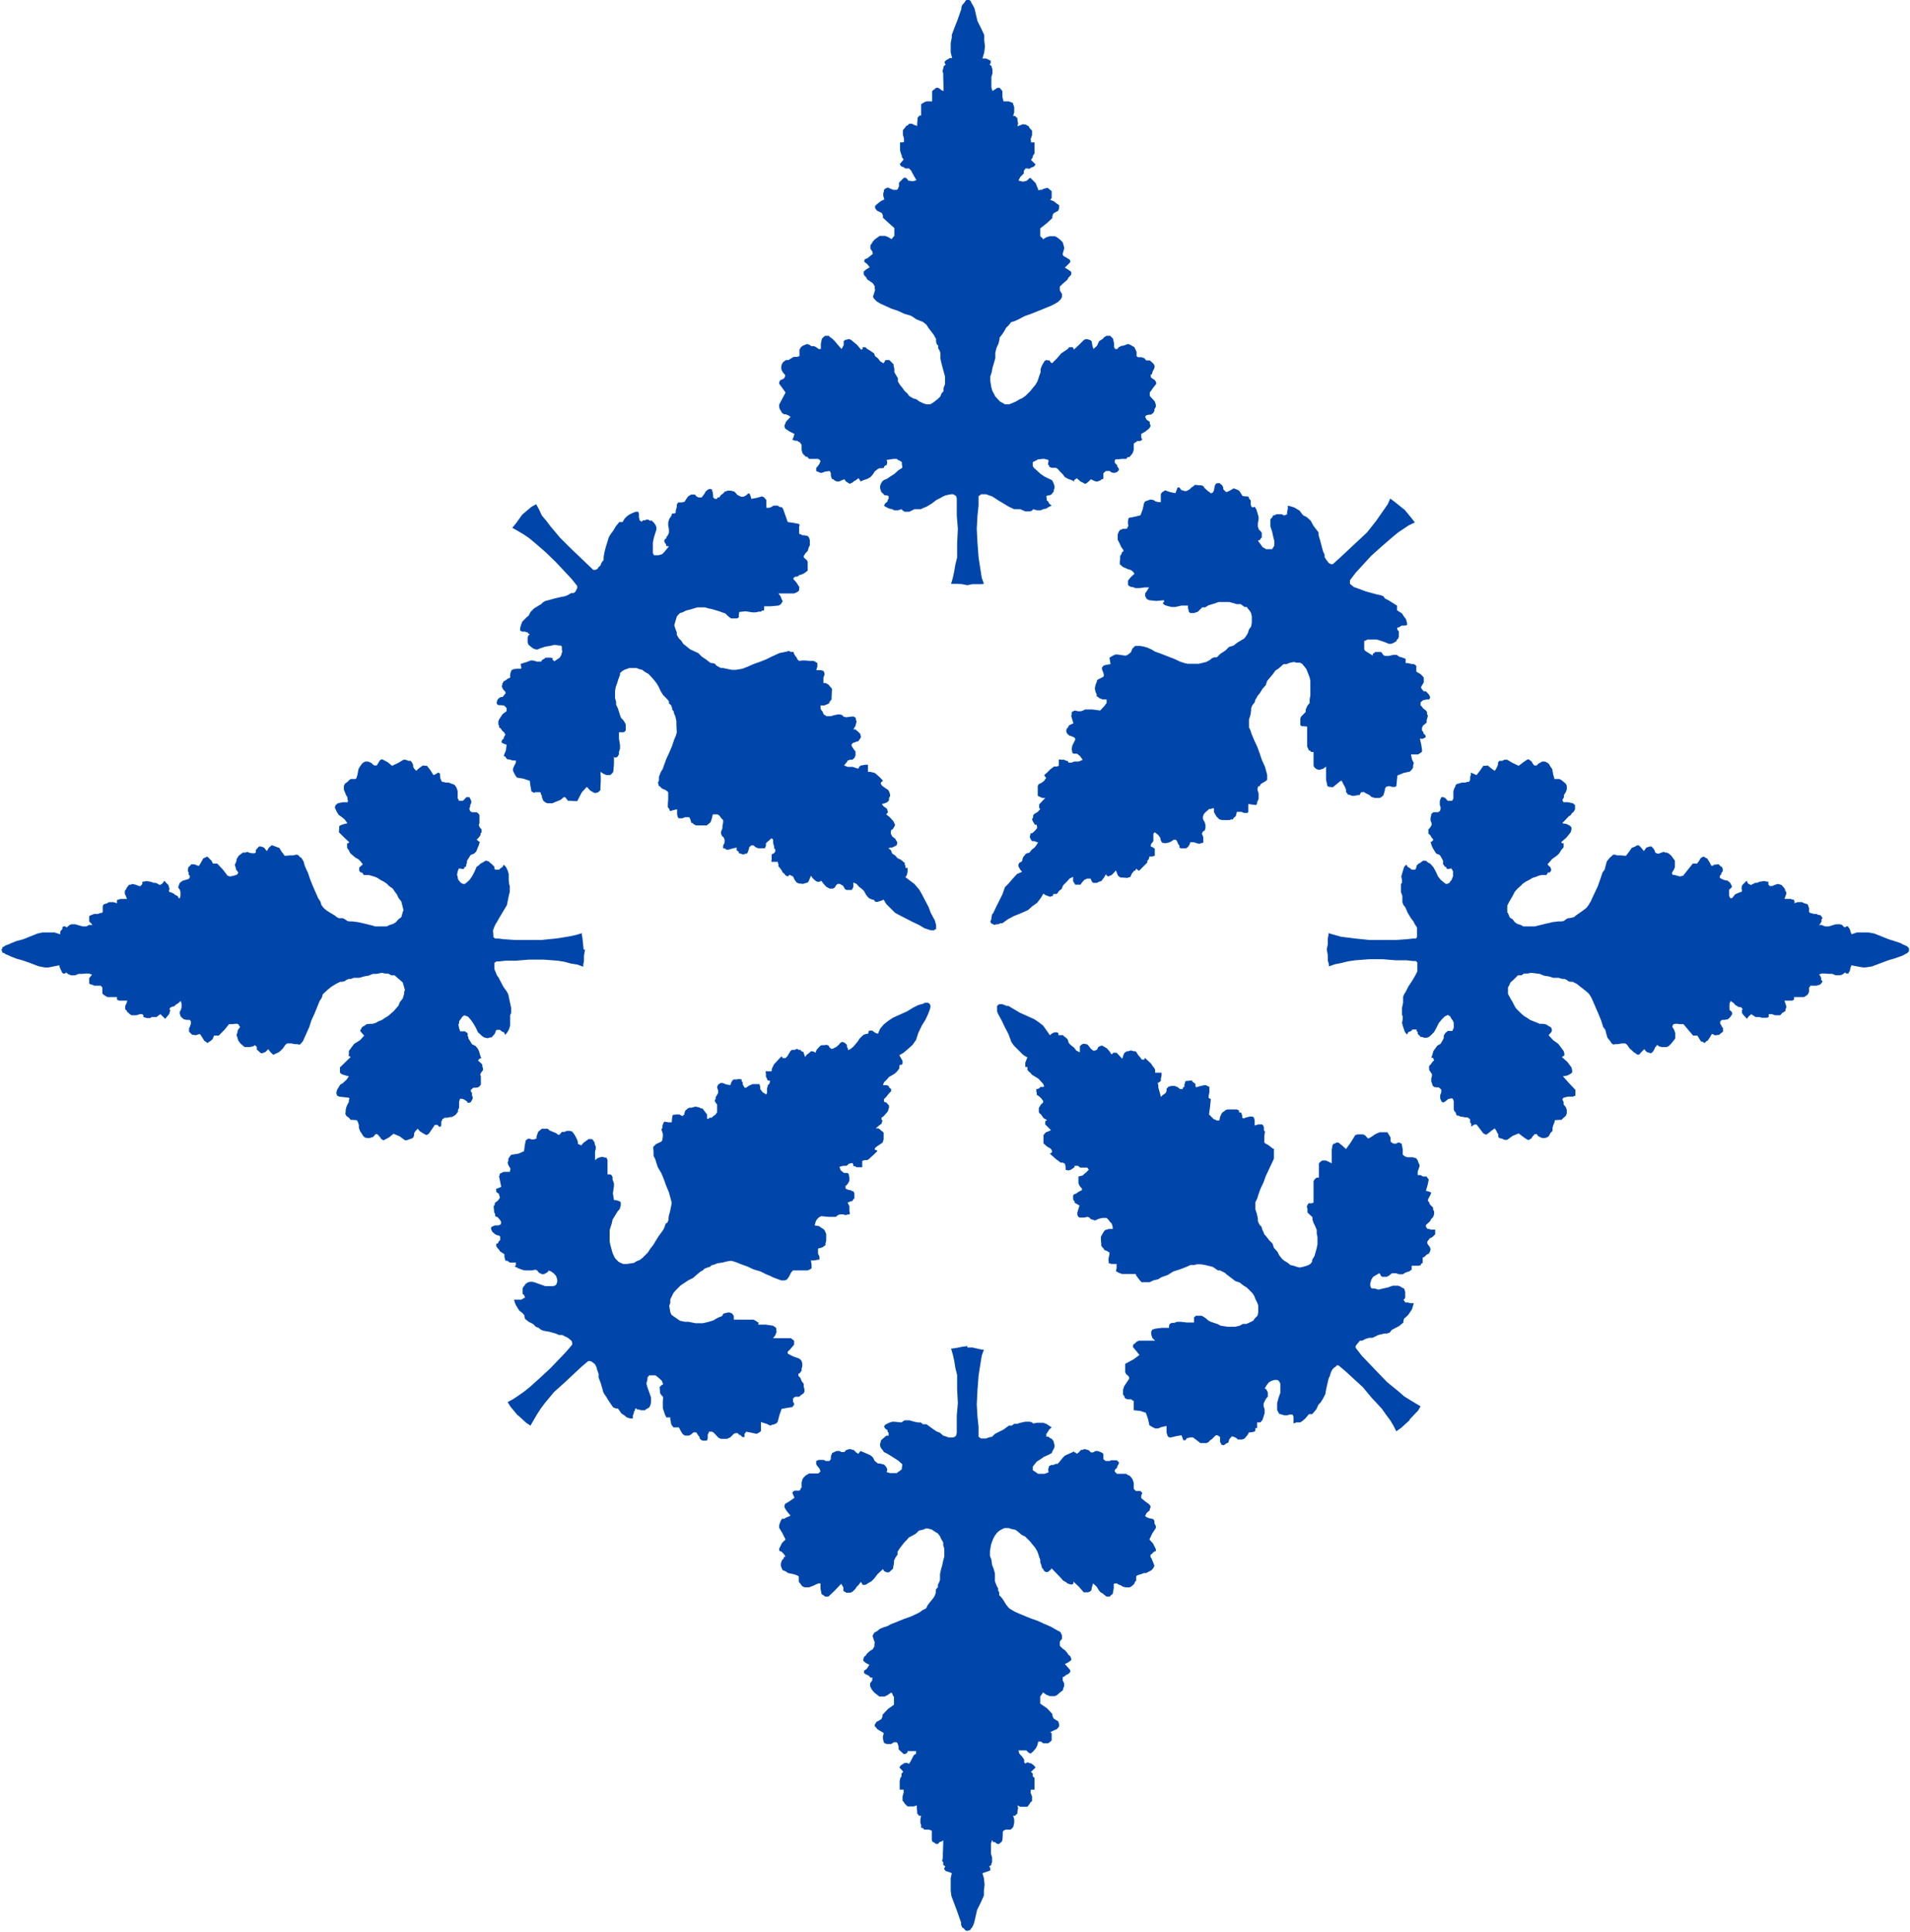 <?xml version="1.0" encoding="UTF-8"?><svg id="a" xmlns="http://www.w3.org/2000/svg" viewBox="0 0 53.54 54.15"><path d="M27.11,37.76h.15l.17.04.1.02h.05l-.06.17-.06.37-.03.2-.03.4-.02.39.02.35.03.28v.28l.04.03.03.02h.14l.08-.03.09-.02.08-.08.24-.12.15-.11h.08s.07-.05.07-.05h.08s.09-.03.09-.03l.14-.03h.13s.06.02.06.02l.03.03.11-.02h.1s.07,0,.07,0l.09.03.15.1-.07.06-.06.1-.02.02v.08h.06l.03.03.06.03.02.02.04.06v.03l.02.06v.05l-.02.06-.03.05-.03.07-.07.04-.14.06-.1.07-.11.07-.08.1-.03.04v.1s.08.05.08.05l.04.03.03.02h.05s.06,0,.06,0h.07s.11-.04.11-.04v-.04s-.01-.04-.01-.04l.03-.1.07-.03h.05s.07-.03.07-.03h.05l.06-.07.08-.1.06-.06.09-.04.09-.04.08-.04v.03s.04,0,.04,0l.03.04.06-.04.06-.07h.05l.03-.02h.04s.1.03.1.03l.06.06h.06s.07-.04.07-.04h.06l.08.03.06.03.02.03v.14s.06.05.06.05h.12l.03-.02h.06s.1,0,.1,0l.04.03.03.04-.02.05-.03.05v.03s-.04.04-.04.04l-.03.03v.05l.06.06h.21s.05,0,.05,0l.04.03.05.02.06.06.03.05.03.09v.17s.03.03.03.03l.03.03h.12l.03.02.03.04-.03.07v.07s.12.1.12.1l.1.07.04.05v.05l-.02.03v.04s-.09.08-.09.08l-.04.08.03.03.07.03.13.03.03.05v.07s.04.07.04.07v.06l-.1.15-.08.17.1.11.08.16v.06s-.03,0-.03,0l-.04.03-.05.05-.03.02v.06l.03.04.02.05.04.1.02.06-.03.06-.05.06-.15.08h-.06s-.08.03-.08.03l-.1.03-.04.03v.12l-.03.03-.03.07-.07.06-.05.03h-.06s-.06,0-.06,0l-.08-.02-.04-.03-.08-.03-.04-.03h-.06l-.03.02v.12l-.03.16-.05.03-.03.04h-.09s-.08-.06-.08-.06l-.03-.03-.06-.03-.05-.06-.06-.1-.1-.09-.03.1-.02.1-.04.03-.05.02h-.12l-.14-.16-.15-.14v.05s-.03.03-.03.03h-.05l-.09-.03-.03-.03-.09-.05-.06-.07-.26-.27-.04.05-.03.02-.03.03h-.07l-.04-.03-.03-.05-.03-.03-.02-.08-.03-.08v-.07l-.03-.08-.03-.1-.03-.07-.06-.1-.06-.07-.08-.1-.13-.13-.1-.05-.07-.06-.1-.08-.14-.03-.05-.02h-.06s-.06,0-.06,0l-.05.02-.09.05-.07.06-.06.08-.04.07-.04.1-.03.09-.03.18v.13s.04.1.04.1l.02.15.04.1.04.14v.22s.03.08.03.08l.03.07.03.05v.06s.03.05.03.05v.08s.06.06.06.06l.07.1.06.1.08.1.06.04.1.06.11.05.17.07.17.07.2.07.15.07.21.09.21.12.05.02.03.04.03.07v.09s-.06.08-.06.08v.12l.08.08.06.04.07.08.03.05.05.04.03.07v.04l-.08.06-.1.05.09.1.06.07v.05l-.02.03-.04.03-.06.03-.06.05h-.03v.1s.04.08.04.08v.08s-.03.08-.03.08v.03s-.09.07-.09.07l-.08.07-.06.03h-.04s-.1,0-.1,0l-.1-.04-.1-.07v.02l-.07.1v.2l.19.13.15.16v.04l.03.08.07.05.06.03.03.08v.07s-.06.07-.06.07l-.09.04-.1.05.04.03v.2l-.03.03-.04.03-.03.02h-.05s-.05,0-.05,0h-.04l-.03-.03-.05-.02h-.03s-.03,0-.03,0v.03s-.03.1-.03.1l-.04.07-.07.08-.07.06-.06-.03-.06-.06h-.22s.02.08.02.08l.03.04.05.05.04.06.02.03v.08s.04.03.04.03l.03-.03h.05l.03.02h.04s.08.06.08.06l.05.06-.13.12.05.05v.08s.05.04.05.04v.2s0,.13,0,.13h-.1s-.01.04-.01.04v.05l.04.1v.13l-.04.03-.03.05-.02.03-.04.05h-.08s-.04,0-.04,0h-.08s-.08-.04-.08-.04l.02.07-.02.11v.05l-.04.03-.02.03h-.06l.03.1v.1l-.03.13h-.01s-.06.06-.06.06h-.14l-.06.03-.02.03v.08s-.01.15-.01.15l-.02.05-.04.03-.03.03h-.06l-.06-.05h-.05s-.03-.06-.03-.06l-.03.1v.29s.03.1.03.1v.13l-.02.05v.03s-.06.04-.06.04l.03.05v.06s-.04.02-.04.02l-.18.06.04.14.02.18-.02.17v.14s-.09.2-.09.2l-.1.2-.08.35-.02.06-.04.08-.03.03-.02.04-.1.03-.05-.03-.03-.04-.05-.03-.03-.08v-.06s-.06-.17-.06-.17l-.06-.17-.15-.4-.02-.15v-.17s0-.18,0-.18l.03-.14-.07-.03-.1-.03-.04-.05v-.03l.03-.05-.06-.04v-.08s-.03-.03-.03-.03l.02-.1v-.1s.01-.28.01-.28v-.1s-.06.04-.06.04h-.03s-.06.06-.06.06h-.06l-.03-.03-.06-.03-.02-.05v-.26s-.08-.03-.08-.03h-.13l-.05-.05h-.04v-.08l-.02-.06v-.1l.02-.1h-.06l-.02-.03-.03-.03v-.05s-.01-.1-.01-.1v-.08s-.09.03-.09.03h-.05s-.03,0-.03,0h-.06s-.03,0-.03,0l-.08-.08-.03-.05-.03-.03v-.12l.03-.11v-.08s-.05,0-.05,0h-.06v-.25l.02-.08.03-.04v-.08s.05-.05.05-.05l-.05-.06-.06-.06.04-.06.08-.05.03-.02h.05s.03,0,.03,0l.03.03.03-.03.03-.05.06-.12.03-.05.06-.04v-.07h-.1s-.14,0-.14,0v.03l-.03.03-.03.02h-.05s-.14-.13-.14-.13v-.07s-.03-.1-.03-.1l-.03-.03h-.03s-.04,0-.04,0l-.03.02-.05.03h-.08s-.04,0-.04,0l-.06-.02-.03-.03v-.03l-.02-.06v-.08l.02-.06v-.03s-.17-.1-.17-.1l-.05-.06-.03-.03v-.04l.05-.08.06-.03.08-.05.03-.08v-.04l.15-.16.17-.12v-.22l-.03-.04-.02-.06-.03-.02-.1.07-.08.04h-.15s-.14-.11-.14-.11l-.06-.07-.02-.03-.04-.08v-.08l.06-.08v-.06s.01,0,.01,0v-.02s-.06,0-.06,0l-.04-.05-.12-.06-.02-.03v-.05l.08-.06.07-.11-.1-.05-.07-.06v-.04l.02-.07.05-.04.03-.05.09-.08.07-.04.03-.05.02-.03v-.05s.01-.07.01-.07l-.03-.08-.03-.1.03-.06.03-.04.05-.02.1-.08.1-.04.1-.03.11-.06.18-.07.17-.07.2-.07.15-.07.1-.05.08-.06.1-.05.05-.1.08-.1.08-.1.03-.05.03-.08v-.05s.01-.06.01-.06l.05-.05v-.07s.04-.08.04-.08l.02-.06v-.16s.03-.14.03-.14l.03-.1.03-.14.03-.11v-.22l-.03-.1v-.08s-.06-.1-.06-.1l-.03-.07-.06-.08-.1-.06-.07-.05-.12-.03h-.05s-.06.03-.06.03l-.13.03-.08.08-.1.06-.1.05-.06.07-.07.07-.07.09-.06.08-.06.09v.08s-.06.09-.06.09l-.04.08v.07l-.03.16-.11.1h-.06l-.05-.02-.03-.02-.03-.05-.15.14-.1.13-.07.07-.09.05-.04.03-.05.02h-.03s-.05,0-.05,0v-.03s-.04-.05-.04-.05l-.06.08-.06.06-.03.05-.08.08-.06.03h-.12l-.03-.02-.05-.03v-.1s-.06-.1-.06-.1l-.18.19-.18.17h-.06s-.03,0-.03,0l-.05-.04-.05-.03-.03-.16v-.14h-.06l-.07.03-.06.03-.08.03-.05.02h-.07s-.05,0-.05,0l-.07-.03-.1-.13v-.15l-.06-.03-.09-.03-.15-.03-.07-.05-.08-.03-.03-.06-.02-.06v-.07l.03-.09.05-.05v-.04h.04v-.02l-.02-.04-.06-.07-.04-.03h-.03s-.02-.04-.02-.04v-.03l.08-.16.1-.1-.09-.18-.09-.15v-.06l.02-.07.03-.07.03-.05h.06s.05-.03.05-.03l.07-.03.06-.03-.07-.08-.06-.08-.02-.04-.02-.03v-.05l.02-.05.12-.07.14-.1-.03-.07-.03-.07.03-.04.04-.02h.13l.03-.03v-.03s.03-.02.03-.02v-.15l.03-.1.03-.04.06-.06.04-.02.05-.03h.04s.08,0,.08,0h.14l.06-.06-.03-.08-.06-.07-.03-.05v-.09s.07-.03.07-.03h.14s.06.03.06.03h.1l.04-.05v-.05s.01-.07.01-.07l.02-.02v-.03s.13-.06.13-.06h.08l.06.03h.08s.04-.05.04-.05l.08-.03h.03s.03,0,.03,0l.05.02h.03l.07.07.06.04.03-.04.03-.04.1.04.09.04.09.04.07.06.05.1.09.07h.05l.12.03.04.04.03.04.02.05v.04l-.02.04.1.03h.09s.04,0,.04,0h.06s.03-.03.03-.03l.05-.03.06-.05v-.04s.01-.06.01-.06v-.04s-.11-.1-.11-.1l-.11-.07-.11-.07-.1-.06-.08-.04-.05-.07-.04-.05-.02-.06v-.05l.02-.06v-.03s.06-.06.06-.06l.03-.02.03-.03.04-.03h.06v-.08s-.03-.03-.03-.03v-.04s-.07-.05-.07-.05l-.03-.06.04-.05.1-.05.09-.03h.06s.2.02.2.02l.04-.03.05-.03h.13s.14.04.14.04l.1.02h.08s.06.05.06.05h.1s.15.11.15.11l.13.09.1.04.09.08.07.02.08.03h.13l.05-.02.03-.03.02-.08v-.48s.03-.35.03-.35l-.02-.39v-.4s-.05-.2-.05-.2l-.03-.19-.04-.18-.05-.17h.03l.13-.02.15-.03.15-.02v.02ZM27.11,16.4l.15-.03h.27s.05-.01.05-.01l-.06-.17-.06-.38-.03-.2-.03-.4-.02-.39.02-.37.03-.28v-.27l.04-.02.03-.03h.14s.08.03.08.03l.09.03.08.05.09.06.3.18.15.07h.17l.14.06h.13s.06-.02.06-.02l.03-.04.11.03h.1l.07-.03.09-.02.08-.05.07-.03-.07-.06-.03-.06-.04-.03v-.05s-.01-.07-.01-.07l.06-.02h.03l.06-.03.02-.03.04-.05v-.04l.02-.05v-.06l-.02-.06-.03-.07-.03-.04-.07-.03-.14-.07-.1-.07-.11-.1-.08-.07-.03-.05v-.11s.08-.04.08-.04l.04-.02.03-.02h.05s.06-.01.06-.01h.07s.11.03.11.03v.05s-.01.03-.01.03v.06s.03.01.03.01v.04s.07.03.07.03h.12s.05.03.05.03l.06.07.08.08.06.08.09.05.09.03.08.04v-.04s.04-.02.04-.02l.03-.03.12.1.05.02.03.02.04.02.04-.02.06-.05.06-.06.06.03.07.03h.06l.08-.03.03-.03h.03l.02-.03v-.14s.07-.06.07-.06h.11s.03.03.03.03l.06.02h.05l.06-.02.06-.06-.02-.06-.03-.03v-.04s-.04-.04-.04-.04l-.03-.03v-.08s.04-.02.04-.02h.06s.1-.01.1-.01h.07s.05,0,.05,0l.04-.05h.05s.09-.11.09-.11l.03-.09v-.18s.03-.02.03-.02l.03-.02.04-.03h.08s.06-.04.06-.04l-.03-.06v-.1s.12-.07.12-.07l.1-.08.04-.06v-.04l-.02-.03v-.06s-.09-.06-.09-.06l-.04-.08.03-.04.07-.02h.06s.07-.05.07-.05l.03-.06v-.04s.04-.07.04-.07v-.06l-.03-.09-.07-.08-.04-.04-.03-.04v-.04s0-.05,0-.05l.1-.14.08-.1v-.04l-.03-.06h0s-.04-.03-.04-.03l-.05-.03-.03-.03v-.08h.03s.02-.08.02-.08l.04-.07.02-.08-.03-.06-.05-.05-.06-.05h-.1s-.05-.06-.05-.06l-.08-.03h-.1s-.04-.03-.04-.03v-.12l-.06-.13-.07-.04-.05-.03-.06-.02-.06.02-.08.03h-.04s-.08.04-.08.04l-.04.05h-.06l-.03-.05v-.1l-.03-.14-.08-.08h-.1l-.07.04-.03.04-.06.04-.05.03-.06.13-.1.09-.03-.1-.02-.12-.04-.03-.1-.03-.07.02-.14.14-.15.14v-.02s-.03-.05-.03-.05h-.1l-.04.05-.03.02-.09.06-.06.04-.12.14-.14.14-.04-.03-.03-.05h-.02s-.08-.01-.08-.01l-.04.03-.06.1-.02.04-.03.08v.09l-.03.08-.06.18-.06.1-.06.07-.08.1-.13.13-.1.07-.07.03-.1.06-.14.06-.05.02h-.12l-.05-.03-.09-.05-.13-.14-.04-.08-.04-.07-.03-.1-.03-.18v-.13s.04-.12.04-.12l.02-.12.04-.13.04-.14v-.15l.03-.13.03-.07.03-.06.03-.13v-.04l.05-.06.07-.1.06-.11.08-.08.06-.08.1-.03.11-.05.17-.09.17-.06.2-.08.15-.06.12-.05.1-.04.1-.05.1-.06.08-.08.03-.06v-.08s-.06-.1-.06-.1v-.11l.08-.08.06-.05.07-.06.03-.06.05-.05.03-.04v-.07l-.08-.06-.1-.06.15-.15v-.05l-.02-.03-.04-.02-.06-.04-.06-.03-.03-.04v-.03l.04-.14v-.04l-.04-.14-.08-.08-.08-.06-.06-.03h-.15l-.09.03-.1.06v-.03l-.07-.06v-.22l.19-.15.15-.14v-.06l.03-.07.07-.04.06-.03.03-.07v-.09s-.06-.04-.06-.04l-.09-.07-.1-.04.04-.05v-.19l-.03-.03-.04-.03-.03-.03h-.05l-.1.03-.02.02h-.05s-.06.01-.06.01v-.03s-.03-.07-.03-.07l-.04-.1-.07-.07-.07-.07h-.03l-.05.05-.04.03-.1.02-.12-.03.05-.1.1-.1v-.07l.02-.03.03-.04h.03s.08.01.08.01l.04-.03.08-.03.05-.06-.13-.13.05-.07v-.04s.05-.07.05-.07v-.18s0-.13,0-.13h-.05s-.05,0-.05,0v-.05s-.01-.04-.01-.04l.04-.11v-.13l-.07-.07-.02-.05-.04-.02-.05-.03h-.03s-.04-.01-.04-.01l-.16.06.02-.08-.02-.1v-.05l-.04-.03-.02-.03h-.06l.03-.1v-.15s-.03-.08-.03-.08v-.03s-.07-.03-.07-.03l-.06-.02h-.14l-.03-.12v-.16l-.02-.03-.06-.07h-.06l-.06.04-.05.03-.03.02-.03-.1v-.29s.03-.1.03-.1v-.12l-.02-.05v-.03s-.06-.05-.06-.05l.03-.04v-.07s-.13-.06-.13-.06h-.1s.05-.17.05-.17l.02-.17-.02-.17v-.15s-.09-.19-.09-.19l-.1-.2-.08-.34-.02-.05-.04-.07-.03-.05-.02-.05-.04-.03h-.08l-.03.03-.03.05-.05.05-.03.07v.05s-.06.17-.06.17l-.06.17-.08.2-.07.19v.07l-.03.16v.26s.04.16.04.16h-.07s-.1.06-.1.06l-.04.04v.04l.03.04-.06.05v.03l-.03.1.02.07v.1s.01.3.01.3v.09s-.06-.02-.06-.02l-.03-.03-.06-.04h-.06l-.03.03-.06.04-.02.03v.28h-.15l-.06.02-.1.06v.32h-.05l-.02.03-.03.03v.06s-.01.1-.01.1v.07s-.09-.03-.09-.03l-.05-.03h-.09s-.03.04-.03.04l-.05.02-.03.05-.03.03-.03.04v.13l.03.1v.1s-.05.01-.05.01h-.06s0,.22,0,.22l.02.08.03.07v.04s.05.07.05.07l-.05.06-.06.07.04.06.08.03.03.03h.11s.03.03.03.03l.03.03.03.06.06.11.06.1-.1.03-.14-.02v-.03l-.03-.02-.03-.03h-.05l-.14.14v.1s-.03.07-.03.07l-.03.03h-.1s-.1-.04-.1-.04l-.03-.02h-.04l-.06.03-.03.03v.03l-.02.07v.07l.03.1-.09.04-.09.07-.08.07v.06l.05.07.06.03.08.04.03.07v.06l.15.14.17.15v.22l-.03.03-.02.03-.03.03-.1-.06-.08-.03h-.15l-.14.1-.06.07-.02.04-.04.05v.1l.06.09v.04s.01.02.01.02h-.01s-.1.08-.1.08l-.05.04-.06.02-.02.03v.05l.08.06.07.09-.1.06-.07.06v.07l.02.04.05.05.03.06.09.06.07.05.03.05.02.03v.06s.01.04.01.04l-.03.11-.03.08.03.06.08.08.1.06.31.14.18.06.17.08.2.06.15.1.1.04.08.03.1.08.05.08.16.21.03.06.03.05v.06s.01.07.01.07l.05.06v.07s.04.07.04.07l.02.06v.15s.03.14.03.14l.1.37v.22l-.04.1v.09s-.06.07-.06.07l-.03.08-.06.06-.1.08-.07.05-.06.03h-.1l-.07-.02-.13-.06-.08-.06-.1-.03-.1-.06-.06-.08-.07-.06-.07-.1-.06-.07-.06-.1v-.09s-.06-.1-.06-.1l-.04-.07v-.1l-.02-.07v-.05s-.04-.04-.04-.04l-.08-.08h-.11s-.03.06-.03.06l-.03.03-.09-.06-.06-.08-.08-.06-.03-.08-.06-.04-.09-.06-.04-.02-.05-.05h-.08v.05s-.04.02-.04.02l-.12-.14-.17-.14-.06-.02-.06.02h-.03s-.05.04-.05.04v.11s-.06.11-.06.11l-.09-.1-.1-.12-.07-.07-.06-.04-.04-.04h-.1l-.04.03-.05.05-.03.14v.15h-.06l-.07-.05-.06-.03h-.08s-.05-.04-.05-.04l-.07-.02-.05.02-.07.03-.05.04-.04.07v.18l-.07.02h-.09s-.07.04-.07.04l-.08.05h-.07s-.08.06-.08.06l-.03.05-.02.06v.08l.03.07.05.07h.01s.02.04.02.04v.02l-.03.06-.05.03-.04.02h-.02s-.03.07-.03.07v.03l.08.11.1.14-.18.34v.06l.02.07.03.04.03.06.06.04h.05s.07.03.07.03l.06.04-.13.14-.02.06-.02.04v.03l.02.06.12.08.14.07-.03.1-.03.06.07.03h.06s.1.06.1.06v.02s.03.03.03.03v.15l.03.1.09.09h.04s.05.06.05.06h.04s.08,0,.08,0h.14s.01.01.01.01l.03.02.02.03-.03.08-.06.08-.03.03v.09s.07.03.07.03l.05.02h.04l.05-.02.06-.02h.03s.06-.01.06-.01h.02s.03.06.03.06v.06s.01.05.01.05l.03.06h.03l.03.03.06.03h.08l.06-.03.08-.03.04.06.08.05.03.02.03-.02.05-.02.03-.03.07-.04.06-.05.03.03.03.06.1-.04.09-.03.09-.05.07-.08.05-.08.09-.07.05-.02h.06s.06-.01.06-.01v-.03s.04-.04.04-.04h.03s.02-.07.02-.07v-.03l-.02-.05.19-.03h.1s.03.03.03.03l.05.02.06.04v.06s.01.05.01.05v.05s-.11.07-.11.07l-.11.1-.11.07-.1.07-.08.03-.05.04-.04.07-.02.06v.06l.03.1.1.1h.05l.06.02v.07s-.03.05-.03.05v.03s-.07.06-.07.06l-.03.06.04.03.1.05.09.02.06.03h.1l.1-.03.04.04.05.03h.13s.14-.07.14-.07h.18l.06-.03.1-.04.15-.09.13-.1.1-.05.09-.05.07-.03.15-.03h.06l.05.03.03.02.02.07v.48s.03.37.03.37l-.02.4v.4s-.05.2-.05.2l-.03.18-.04.19-.05.17h.16s.15.01.15.01l.15.03h0ZM39.34,14.26l-.25-.2-.12-.09-.07.16-.32.46-.26.33-.3.28-.46.43-.2.18h-.05s-.06-.03-.06-.03l-.03-.04-.04-.05-.05-.08v-.07s-.04-.08-.04-.08l-.03-.11-.05-.19-.05-.17v-.07s-.06-.08-.06-.08l-.04-.05-.05-.07-.07-.13-.11-.1-.1-.05-.05-.06-.05-.07-.15-.09-.1-.03-.08-.02v.08l-.02.1v.06s-.06.03-.06.03h-.04l-.05-.03h-.15l-.05.03h-.04l-.03.06-.05.05v.2l.05.15.03.14.03.12v.13l-.06.1h-.17l-.1-.06-.02-.03-.05-.07-.06-.08.06-.02.02-.04.03-.03v-.05s0-.08,0-.08l-.03-.04-.05-.05-.03-.08v-.1l.02-.1v-.08l-.03-.1-.03-.1-.05-.08-.05.02-.04-.02-.02-.06v-.09s0-.03,0-.03l-.05-.05v-.03l-.03-.03h-.06s-.09-.01-.09-.01l-.03-.05-.05-.08-.03-.03-.07-.03-.05-.02h-.03s0,0,0,0l-.03.02-.05.03-.06.03-.05.02-.03-.02-.06-.06v-.05l-.03-.06-.04-.03-.03-.03h-.07l-.04.02-.03.06-.02.12-.03.06-.04.02h-.03l-.02-.03-.04-.02-.11-.1-.03-.05-.06-.02h-.05s-.09-.01-.09-.01h-.04s-.03.03-.03.03l-.06.04-.05.05-.05.03-.04.02h-.06l-.05-.02h-.03s-.06-.08-.06-.08h-.05l-.06.16-.15-.03-.14-.05-.09.06-.03.05v.22h-.07l-.08-.02-.04-.03-.07-.02h-.04l-.08.03-.06.02-.03.05-.04.18-.06.16-.16.04-.16.03-.02.02v.03s-.01.03-.01.03v.08s.01.08.01.08h-.01s-.02.04-.02.04v.02s-.06.01-.06.01h-.06l-.08.03-.04.05-.03.08v.14l.03.06.04.08.03.07.06.08v.05h-.03s-.03.08-.03.08l-.03.04v.1s-.01.06-.01.06v.07s.09.08.09.08l.07.03.07.03.07.02.05.03.03.03.03.05-.1.09-.08.1v.12l.03.03.06.03h.04s.08.03.08.03h.12l.14-.02h.12l-.06.1-.05.07v.07l.02.04.03.05.07.03.19.02.22-.02v.05s-.04.03-.04.03l.04.04.03.02.1.03.09.02h.09l.18-.04h.18v.07l.02.06h0s0,.03,0,.03l.02.03.03.02h.1l.11-.04.12-.12h.08s.1-.06.1-.06l.07-.02.1-.03.11-.04h.3l.11.03.1.03h.11s.11.08.11.08h.06s.05.07.05.07l.03.03.04.07.02.09v.18l-.02.11-.06.08-.03.1-.04.07-.06.08-.1.06-.1.06-.1.08-.13.04-.1.1-.14.09-.1.1h-.07l-.06.02-.06.05-.05.03-.06.03-.08.02-.12.03h-.24s-.08,0-.08,0l-.09-.02-.12-.04-.17-.08-.16-.06-.2-.08-.17-.06-.1-.06-.11-.05-.1-.03-.11-.02h-.07s-.04,0-.04,0h-.03l-.08.08-.04.1-.05.04-.04.03-.05.02h-.03l-.21-.03h-.05s-.07.03-.07.03l-.1.06.03.18-.12.02-.07.02-.03.03-.02.03v.04l.03.08.02.06v.03s0,.03,0,.03l-.02.02-.12.06-.05.03v.03s-.04.1-.04.1l-.02.1.02.1.03.06v.06l.04.02.03.03.1.04h.11v.1l-.03.04-.02.03-.13.14-.22-.03h-.2s-.06.03-.06.03l-.06.02h-.09l-.07-.02-.06.02-.04.03v.05s-.01.06-.01.06l.03.1.03.1-.05.02-.06.03h-.01s-.03.06-.03.06l-.03.03-.02.05v.04l.02.05.06.06.09.03.06.03.02.03v.03l-.08.16-.02.1.02.1.03.03h.1l.08.06.08.11-.06.03-.06.02h-.12l-.07.03h-.09s-.01-.03-.01-.03l-.02-.02h-.03s-.06-.03-.06-.03h-.07s-.08-.01-.08-.01v.18l-.06.02h-.08s-.03.03-.03.03l-.06.04-.1.1-.08.07.03.05.03.03-.03.03-.03.05-.08.06-.07.03-.03.05v.28s.06.03.06.03l.07.03h.08s-.17.18-.17.18v.05s0,.05,0,.05l.03.03-.07.08-.1.06-.03.04v.05s-.03.06-.03.06l.02.05.06.1h.05v.02s.01.03.01.03v.05s-.07.08-.07.08l-.07.06h-.04s-.02.09-.02.09v.03l.03.06.03.04h.07s.07.03.07.03h.03l-.04.07-.06.08-.08.06-.06.08-.1.03-.08.1-.02.06v.03s-.03.04-.03.04l-.05.02-.03.05v.06l.05.09.05.06-.14.06-.12.13-.12.14-.1.1-.07.2-.1.2-.08.16-.08.17-.03.03-.02.1v.04s-.03.06-.03.06l.02.05.06.03.05.02.03-.02h.06l.07-.03h.05s.15-.11.15-.11l.17-.09.2-.08.2-.09.11-.1.14-.1.1-.13.08-.13.05.04.14.05.04-.02h.03s.02-.06.02-.06h.09s.03-.03.03-.03l.03-.05.08-.06.04-.1.05-.05.07-.07.06-.07.1-.05v.12s.03.05.03.05l.03.05h.15l.03-.05.07-.08.08-.04h.1l.04.09.04.03h.1l.05-.03.07-.02.07-.09.06-.1.03.04.03.02.1-.04.07-.07.05-.06.06.15.04.03.03.02h.05s.14.01.14.01l.09-.03.03-.08.07-.09h.03s.03-.06.03-.06l.03.03.05.03.23-.23v-.05l.04-.04.02-.08h.08l.07-.02v-.2s-.06-.04-.06-.04l-.05-.02v-.05l.02-.04.02-.02.03-.04v-.21s.04-.04.04-.04l.1.08.05.07.02.08.03.06.09.02.1-.02.07-.03.07-.05h.05l.03.02.03.06.02.05.03.03v.06l.04.02h.14l.04-.02.03-.03.03-.05.02-.04v-.03h.1s.13.04.13.04h.04l.1-.03v-.15l-.04-.1.03-.06.05-.03.02-.06v-.1l-.02-.07-.03-.05-.02-.04v-.07l.02-.06.05-.06.07-.06.03-.03h.05l.04-.02h.05v.11s.07.12.07.12l.08.08.08.02h.2l.06-.02h.04s.02-.04.02-.04l.06-.05.03-.12h.13l.07.03h.1l.02-.03v-.08s0-.14,0-.14l.22.03.03-.05v-.04s.04-.08.04-.08v-.16s-.03-.09-.03-.09v-.04l.02-.07h.04s.03-.06.03-.06l.1-.06.05-.03.03-.03v-.14l-.06-.22-.09-.2-.06-.18-.07-.19-.08-.17-.08-.19-.03-.1-.04-.08v-.22l.04-.12.02-.13v-.06s.03-.08.03-.08l.03-.04.04-.05.02-.08.03-.04.03-.06.06-.07.08-.13.09-.1.04-.12.16-.19.07-.1.08-.05.15-.13h.08s.1-.04.1-.04l.11-.02.08.02h.09s.06.03.06.03l.04.05.05.06.03.04.05.13.04.1.02.1v.22s0,.09,0,.09v.1l-.02.11v.1s-.06.07-.06.07l-.05.11v.07s-.07.07-.07.07l-.06.06-.02.05v.06s0,.13,0,.13l.04.03h.05s.1.01.1.01v.37s0,.1,0,.1v.09s.03.06.03.06l.02.05h.03s.03.04.03.04h.07s0,.39,0,.39l.03.05.05.04.06.02h.03l.1-.03.08-.06v.32s0,.05,0,.05l.04.18.05.02h.03s.07.01.07.01l.22-.18h.03s.04.08.04.08l.02.04.03.05.03.08v.06s.06.08.06.08h.03s.08.03.08.03h.07l.08-.02h.06l.04-.08h.04s.03-.01.03-.01l.07.04.1.05.05.05.1.03h.13l.06-.03.05-.05.04-.14v-.03l.03-.06.07-.02h.04l.06.02h.03s.02,0,.02,0h.03l.04-.02.03-.3.17-.07.18-.04.05-.05.04-.06v-.06l.02-.07-.05-.1-.03-.14h.2l.03-.02.05-.03.03-.03v-.05s-.02-.14-.02-.14l-.04-.17h.09s.07-.04.07-.04v-.05l-.06-.06v-.03s-.04-.05-.04-.05v-.08h0s.03-.06.03-.06l.1-.08v-.07s.03-.1.03-.1v-.04l-.02-.03v-.06s-.03-.04-.03-.04l-.08-.06-.04-.06-.03-.02v-.09l.07-.06.1-.02h.07s.03-.06.03-.06l-.03-.07-.09-.1h-.06l-.03-.03-.03-.04-.02-.04.02-.04.06-.1v-.03s0-.04,0-.04v-.06s-.04-.05-.04-.05l-.05-.05-.07-.04-.05-.03v-.16s-.03-.03-.03-.03l-.04-.02h-.04s-.04-.01-.04-.01l-.1-.02h-.05v-.12s-.08-.03-.08-.03l-.1-.03-.07-.05h-.1l-.12.03h-.11l-.05-.03-.03-.05-.03-.03h-.16l-.02.02-.05.03v.05s-.16-.1-.16-.1l-.05-.03-.03-.04v-.1s0-.06,0-.06v-.08s.04-.01.04-.01l.05-.03h.26s.13.04.13.04l.14.05.06.03h.08l.07-.03.08-.05v-.03s.04-.03.04-.03l.02-.06v-.15l-.03-.03-.02-.05.02-.03h.03l.03-.02.05-.03h.07s.08-.01.08-.01v-.07l-.03-.1-.06-.08-.05-.08-.08-.05-.06-.04v-.13l-.24-.15-.1-.05-.04-.06-.07-.03-.1-.02-.15-.04-.18-.05-.27-.1-.06-.02-.06-.05-.05-.04v-.05s0-.05,0-.05l.16-.21.43-.47.29-.26.3-.26.17-.14.15-.1.15-.1.17-.08-.1-.13-.2-.24h0ZM14.64,14.42l-.18.25-.1.12.14.08.17.1.15.1.17.14.3.26.28.27.45.48.16.2v.06l-.05.1-.05.04h-.07s-.1.06-.1.06l-.08.03-.11.02-.17.04-.18.05-.08.02-.07.04-.05.05-.07.04-.13.08-.1.1-.02.04-.03.06-.06.05-.12.12-.03.08-.03.1v.07l.06.03h.08l.04.02h.03s.02.03.02.03l.04.03-.04.03-.02.06v.13l.02.06.04.04.03.02.06.05.08.03h.05l.07-.03.15-.05.13-.02.13-.03.12.02h.05s.03.03.03.03v.08s.01.06.01.06l-.03.1-.04.07-.15.1-.05-.04v-.05s-.06-.01-.06-.01h-.14l-.03.03-.06.03-.03.05h-.12l-.1-.03h-.08s-.1.04-.1.04l-.1.03-.08.03.02.07v.06h-.1s-.11.01-.11.01l-.06.03-.02.04-.02.09v.08l-.07.03-.05.04-.06.03-.04.07v.04l-.02.03.02.03v.02s.04.06.04.06l.05.05v.04s-.08.1-.08.1h-.04s-.06.03-.06.03l-.03.03-.02.03-.02.08.02.04.03.02h.06s.1.01.1.01l.07.07v.09l-.03.02-.08.06-.04.06-.02.03-.04.06-.02.05v.1l.02.02v.05s.04.03.04.03l.06.08.05.04v.02l.03.03-.03.05-.02.04v.03s-.04.03-.04.03l-.02.04v.04l.06.03.08.03-.02.16-.06.15.05.03.03.05.03.02h.04s.1.03.1.03h.09v.06l-.06.12-.02.05v.06l.06.12.05.07.18.03.18.06.02.15.03.16h.03s.01.01.01.01l.03.02.03-.02h.1s.04,0,.04,0l.02.02v.03s.01.02.01.02l.02.03v.04l.04.1.05.04.06.03h.14l.07-.03.1-.04.07-.03.08-.07h.04l.02.02.06.08h.06s.15.01.15.01h.05s.13-.25.13-.25l.14-.15.09.1.12.07h.05l.06-.02.06-.06v-.06s.01-.2.01-.2v-.12s-.01-.13-.01-.13l.1.06.07.03h.1s.05-.04.05-.04l.04-.05.02-.22v-.2l.03.02h.02l.06-.03v-.02l.03-.04v-.07s.03-.09.03-.09v-.1l-.03-.18v-.18h.13l.03-.02.03-.03v-.17l-.03-.06-.04-.06-.06-.06-.03-.08-.06-.19-.05-.1v-.08s-.03-.11-.03-.11v-.2l.02-.11.04-.11.03-.1.05-.13v-.05s.07-.06.07-.06l.05-.03.14-.05h.2l.08.03.08.02.08.06.09.05.06.06.09.1.08.1.06.1.06.13.07.11.1.1.06.07v.06s.06.05.06.05l.03.08v.04s.04.05.04.05l.02.08.03.06.03.14v.1s.01.22.01.22l-.03.1-.04.09-.06.18-.08.19-.08.17-.07.19-.03.09-.06.1-.05.13v.1s-.03.07-.03.07l.02.03v.05s.03.01.03.01l.07.07.08.03.06.04.03.03v.2s-.01.14-.01.14v.08s.04.05.04.05l.02.06.1-.03.1-.02v.14l.02.08.03.03h.1l.07-.03h.12l.03.06.03.1h.03s.04.04.04.04l.06.03h.3s.1-.08.1-.08l.02-.04.03-.1.02-.09h.13l.05.03.06.08.05.05v.07s-.02.1-.02.1v.06s-.04.1-.04.1v.05l.03.07.04.03.03.06v.1s-.04.07-.04.07v.08s.06.01.06.01l.03.03h.06l.1-.03.13-.03v.08s.06.04.06.04v.04s.06.01.06.01l.03.02h.06l.04-.02h.04s.03-.06.03-.06l.03-.1v-.02s.06-.05.06-.05h.06l.06.05.07.03h.1s.09,0,.09,0l.03-.07v-.07s.03-.03.03-.03l.06-.05.03-.03.04-.03.04.04v.07s.01.06.01.06l.02.06v.05s.03.03.03.03v.07l-.05.05-.05.02v.14s-.01.07-.01.07h.18l.02.08v.05s.04.04.04.04l.05.07.03.06.04.03.05.06.06.02.03-.04h.03s.03.02.03.02l.05.02.04.09.06.08.07.03h.04s.06.01.06.01l.14-.04.03-.04.06-.15.06.08.08.07.04.02h.06l.05-.03.06.08.08.09.04.02.05.03h.06s.04,0,.04,0l.05-.03.04-.07.04-.03h.06l.09.05.06.1.04.02h.14l.03-.04.02-.05v-.12s.09.04.09.04l.07.08.08.06.06.06.06.11.05.06.03.03.09.04h.04l.03.04.02.02h.03s.03,0,.03,0l.1-.03.07-.03.07.12.25.25.13.07.37.19.17.08.15.09.18.06h.1l.02-.03h.03v-.12l-.04-.14-.02-.03-.09-.17-.06-.16-.21-.4-.06-.1-.13-.15-.12-.09-.13-.1.04-.06.02-.09v-.04s0-.02,0-.02v-.05h-.06v-.06l-.02-.03v-.05l-.04-.03-.07-.06-.09-.04-.07-.08-.08-.05-.04-.1-.07-.05.07-.02h.04l.12-.06.02-.06v-.03l-.06-.1-.08-.06-.04-.08v-.07h.01v-.03l.05-.03.04-.07.02-.04-.02-.05-.03-.06-.1-.11-.1-.08.03-.03.02-.04-.02-.05v-.03s-.11-.08-.11-.08l-.04-.06.08-.02.07-.03.03-.03.02-.03v-.06s.03-.05.03-.05v-.04l-.02-.07-.03-.06-.06-.04-.1-.07-.03-.03-.02-.04v-.03l.06-.05-.07-.08-.11-.1-.05-.04-.12-.03h-.07v-.2h-.08l-.1.02h-.02s-.05.04-.05.04v.02s-.03.03-.03.03l-.06-.02-.09-.03h-.14l-.1-.04.04-.05.05-.06v-.02s.07-.03.07-.03h.07s.06-.05.06-.05l.03-.07v-.11l-.06-.08-.05-.08v-.04l.05-.05h.03s.06-.03.06-.03h.04s.06-.08.06-.08l.02-.04v-.03l-.02-.07-.06-.06-.04-.03-.03-.03h-.06l.06-.1.03-.12-.02-.06v-.04s-.06-.04-.06-.04h-.06s-.15.02-.15.02l-.08-.02-.03-.04-.07-.02h-.05s-.1.02-.1.02l-.11.03h-.05s-.06,0-.06,0l-.08-.05-.04-.09-.03-.03-.02-.05v-.03s0-.05,0-.05h.1s.1-.04.1-.04l.05-.03v-.03s.06-.07.06-.07v-.06s.01-.24.01-.24l-.07-.08-.02-.03-.09-.05h-.06v-.15s.03-.08.03-.08v-.05l-.03-.06-.08-.02h-.12l.03-.1v-.1l-.1-.06h-.11s-.12-.01-.12-.01h-.1s-.08.01-.08.01l-.04-.03-.03-.06-.06-.08-.03-.08h-.07s-.06-.03-.06-.03l-.06.02-.2.04-.22.1-.16.08-.18.07-.17.06-.18.08-.13.05-.18.03h-.12l-.1-.02-.14-.03h-.06s-.08-.04-.08-.04l-.05-.03-.04-.05-.08-.02h-.04s-.08-.06-.08-.06l-.05-.04-.12-.08-.1-.1-.22-.1-.2-.16-.05-.08-.07-.07-.06-.1v-.07s-.04-.1-.04-.1l-.03-.1.07-.24.03-.04.06-.06.07-.02.1-.05.12-.03.1-.03.1-.03h.21l.1.03.1.02.1.03.1.03.08.03.09.03.06.06.06.05.04.03h.17l.05-.03v-.05s.01-.1.01-.1l.18-.02.19.03h.09l.09-.02h.06s.03-.03.03-.03h.05s.01-.04.01-.04v-.08h.18l.22-.02.06-.03.06-.09-.03-.06-.03-.08-.06-.08h.13s.14,0,.14,0h.17l.07-.03.05-.03.02-.03v-.05s.01-.03.01-.03l-.08-.13-.09-.1v-.03l.05-.04h.06s.05-.04.05-.04l.09-.03.06-.03.09-.07v-.24l-.02-.05-.06-.05-.03-.03v-.04l.05-.08.06-.06.03-.1.03-.06v-.14l-.02-.07-.04-.05-.1-.02h-.05s-.05-.03-.05-.03h-.03s-.01-.04-.01-.04v-.17s.01-.03.01-.03v-.04s-.03-.01-.03-.01l-.15-.03-.15-.02-.13-.37-.04-.05h-.05s-.06-.04-.06-.04h-.12s-.06.04-.06.04l-.06.02h-.08v-.22s-.03-.03-.03-.03l-.03-.04-.06-.03-.14.04-.16.03-.02-.07-.03-.08h-.04s-.03.03-.03.03l-.04.03-.06.03h-.07l-.1-.05-.08-.09-.1-.03h-.09l-.09.03-.04.05-.06.04-.05.07h-.05s-.01.04-.01.04h-.06l-.05-.04v-.03s-.01-.11-.01-.11l-.02-.05v-.03s-.06-.02-.06-.02l-.06.02-.03.03-.03.02-.03.06-.03.04-.03.04-.02.03h-.03s-.06,0-.06,0l-.06-.03-.04-.05h-.11s-.08.05-.08.05l-.03.04-.04.06-.03.05-.08.02h-.1l-.02.03-.02.03v.07s-.03.1-.03.1v.06l-.04.02h-.05v-.02s-.04.1-.04.1l-.05.07-.03.1v.09l.02.1v.1l-.03.07-.04.05v.03s-.04.03-.04.03l-.02.03v.03l.02.05.03.03v.05s.08.01.08.01l-.13.16-.06.06-.1.03h-.13s-.03-.06-.03-.06v-.18s0-.12,0-.12l.03-.14.05-.16.02-.06v-.06l-.02-.06-.05-.07-.06-.06h-.06s-.04-.03-.04-.03h-.05l-.04.02h-.06s-.03.04-.03.04l-.05-.03-.02-.03v-.05h-.01v-.11l-.02-.06h-.07l-.1.04-.08.04-.07.05-.06.06-.06.1h-.09l-.1.12-.07.12-.06.08-.04.06-.03.06-.03.1-.05.16-.04.16-.02.12v.08s-.06.08-.06.08l-.03.08-.05.04-.03.05-.06.03h-.06l-.2-.19-.45-.43-.28-.28-.27-.32-.12-.16-.12-.14-.08-.17-.08-.15-.13.07s-.26.22-.26.22ZM39.51,39.8l-.23.21-.14.1-.08-.16-.09-.15-.12-.16-.12-.17-.28-.3-.25-.3-.48-.44-.2-.17h-.05l-.03.04-.05.03-.05.06-.03.06-.03.1-.04.09-.02.09-.04.17-.03.17-.08.15-.05.08-.06.06-.06.13-.1.12-.03.02h-.08l-.1.12-.07.06-.07.05h-.11s-.08.03-.08.03v-.16s0-.03,0-.03l-.03-.06h-.03s-.05,0-.05,0l-.06.02h-.03s-.06,0-.06,0l-.14-.04-.03-.05-.03-.06v-.05s0-.08,0-.08v-.06s.04-.15.04-.15l.05-.14v-.25l-.02-.05-.03-.04-.04-.02h-.08l-.09.03-.05.03-.03.03-.06.08-.04.08h.04l.05.1v.04s0,.08,0,.08l-.04.04-.03.05-.03.06-.02.05v.06l.03.1v.1l-.06.19-.06.07h-.04s-.05,0-.05,0v.16s-.05,0-.05,0v.07s0,0,0,0l-.03.03-.1.02h-.05l-.03.06-.05.06-.04.05-.07.03h-.04s-.05,0-.05,0h-.03s-.04-.04-.04-.04l-.06-.03-.06-.02-.03.02-.02.03-.03.03-.03.1-.06.02-.03.03-.05.02-.06-.02v-.03s-.03-.04-.03-.04v-.14s-.04-.03-.04-.03l-.04-.02h-.03l-.03.02-.09.09-.06.04-.03.04-.06.03h-.08s-.06,0-.06,0h-.03l-.09-.07-.12-.09h-.06s-.02,0-.02,0l-.06.02h-.03s-.04.06-.04.06h-.06l-.02-.06-.03-.08-.17.03-.12.03h-.06s-.04-.04-.04-.04l-.03-.1v-.18l-.14.03-.1.04h-.07l-.07-.03-.1-.06-.04-.18-.06-.17-.15-.05-.17-.02h-.02v-.07s0-.02,0-.02v-.18h-.03l-.04-.04h-.08s-.03,0-.03,0l-.05-.02-.03-.03v-.03s-.04-.05-.04-.05v-.13l.03-.1.04-.06.1-.15v-.05l-.02-.03-.06-.05-.03-.06v-.23s.24-.13.24-.13l.16-.12-.08-.1-.1-.12v-.04l.02-.05h.02s.06-.06.06-.06l.06-.03h.46l-.08-.08-.03-.1v-.07s.03-.06.03-.06l.1-.03.17-.02h.2v-.06s.02-.05.02-.05l.06-.03h.06s.09-.03.09-.03h.1l.17.02h.2v-.14l.03-.03.03-.02h.15l.06.03.07.05.07.06.06.03.18.06.1.05.2.03h.2s.13-.03.13-.03l.09-.05h.1s.13-.06.13-.06l.06-.03.04-.06.08-.08.02-.09v-.2l-.03-.08-.05-.1-.03-.08-.05-.08-.06-.06-.1-.1-.1-.06-.1-.08-.12-.04-.25-.19-.04-.04-.08-.04-.06-.03h-.06s-.1-.07-.1-.07l-.05-.03-.08-.02-.12-.03-.12-.02h-.12l-.08.02h-.1s-.11.05-.11.05l-.18.07-.19.06-.16.1-.17.06-.1.06-.13.03-.1.05h-.1s-.12,0-.12,0h-.01s-.03-.03-.03-.03l-.05-.06-.06-.08-.03-.06h-.05s-.33,0-.33,0l-.08-.03-.04-.02-.05-.03.02-.08v-.12s-.13,0-.13,0l-.09-.02v-.03s-.01-.08-.01-.08l.03-.15v-.05h-.02s-.04-.03-.04-.03l-.08-.03-.03-.05-.03-.03-.03-.04v-.06s-.01-.1-.01-.1v-.09s.03-.06.03-.06l.06-.1.03-.03.1-.03h.11v-.06l-.03-.1-.03-.02-.06-.08-.05-.05h-.07s-.05,0-.05,0l-.12.03-.03.02-.06.02-.12-.04-.03-.04-.05-.02-.1.02h-.13l-.04-.03-.02-.05v-.06l.03-.1.03-.1-.04-.02-.1-.06v-.05s-.02,0-.02,0l-.02-.05v-.09l.03-.05h.03s.05-.03.05-.03l.04-.03.1-.05v-.04l-.07-.08-.03-.08v-.1s0-.08,0-.08l.12-.03.05-.05.04-.03.08-.08-.04-.06h-.2l-.06-.05h-.1v.04s-.06.04-.06.04l-.04.03-.08.02-.07-.02v-.09l-.02-.08-.06-.03h-.06s-.06-.05-.06-.05l-.06-.04-.18-.16.06-.04v-.03l-.02-.05-.03-.03-.09-.05-.1-.09v-.23l.04-.05.03-.03.08-.03.06-.03-.16-.16v-.04s0-.05,0-.05l.05-.03-.1-.06-.07-.1-.04-.03-.02-.04v-.06s0-.05,0-.05l.06-.1.02-.02h.01l.03-.04v-.04l-.06-.08-.07-.06-.05-.03v-.06s-.01-.03-.01-.03v-.07s.06-.01.06-.01l.06-.05h.07s.03-.01.03-.01l-.03-.08-.13-.14-.08-.05-.1-.06-.05-.06-.03-.02-.05-.06v-.08h-.06v-.07s0-.05,0-.05l.06-.15-.06-.03-.07-.05-.25-.25-.07-.1-.08-.22-.1-.19-.08-.17-.08-.15-.03-.05-.03-.08v-.09s0-.06,0-.06l.02-.02.04-.03h.08l.06.02.07.03h.05l.15.09.17.1.4.18.12.08.13.1.1.14.09.13.06-.05.07-.03h.08l.03.03v.05h.14s.01.03.01.03l.05.03.06.06.03.1.06.06.09.07.06.08.1.05v-.17l.05-.05.05-.02h.04l.07.02.03.03.06.08.07.06h.06l.03-.02h.02s.03-.07.03-.07l.04-.03.07-.02.04.02.1.06.07.08.06.09.05-.05h.09l.16.17.02-.07.03-.08.03-.03.05-.03h.04l.05-.02h.04l.06.02h.05s.03.03.03.03l.04.07.07.08.03.05h.03s.03.01.03.01l.03-.03v-.03s.18.17.18.17l.05.08.03.03.03.06v.08h.18v.08l-.02.09v.06s-.06.05-.06.05h-.03l.02.08v.06s.04.14.04.14l.03.12.05-.05.06-.04.03-.03.02-.05v-.06s.06-.06.06-.06l.09-.02h.07l.08.03.08.06h.07l.02-.06h.03s0-.08,0-.08l.02-.03v-.04s.04-.02.04-.02h.06s.03-.01.03-.01h.07s0,.03,0,.03l.06.04.03.03v.06l.02.03.1-.03.13-.03h.04l.1.05v.15l-.02.1v.06s.06.03.06.03l-.02.21-.03.22.14.14h.03s.04.03.04.03h.08l.02-.1.04-.09.03-.04.05-.03.03-.03.06-.02h.26l.06.03v.05s.06.01.06.01l.03.08v.06s.03.02.03.02h.02l.04-.02.12-.03h.08s.04.03.04.03l.02.08v.14l.1-.03h.11l.03.03.02.06v.08s.03.03.03.03l-.02.12v.1s0,.04,0,.04v.05s.04.03.04.03l.06.03.08.06.06.05h.03v.28s-.15.32-.15.32l-.08.17-.06.17-.09.19-.06.17-.03.1-.05.1v.1s0,.1,0,.1l.04.12.03.14v.07l.03.07.03.05.04.03.02.08.03.06.03.08.04.04.1.13.09.09.04.12.1.11.05.1.08.1.06.05.1.06.07.06.09.02.09.03.08.02.1-.02.1-.03.05-.02.05-.03.05-.06v-.05s.07-.12.07-.12l.06-.22.02-.1v-.2l-.02-.1v-.1s-.04-.1-.04-.1l-.05-.1-.03-.09v-.07s-.14-.13-.14-.13v-.04s0-.06,0-.06l-.02-.07.02-.04.03-.05h.03s.06,0,.06,0l.05-.02v-.17s0-.19,0-.19v-.19s0-.05,0-.05l.03-.05.02-.02.04-.03h.06v-.18s0-.22,0-.22l.05-.05.05-.03h.03s.06,0,.06,0l.07.03.1.05v-.38l.02-.12.03-.05h.03s.05-.03.05-.03h.06l.1.08.11.1.13-.18.13-.21.06-.02h.16l.06.03.07.08h.03l.1-.06.07-.05.06-.03.08-.03h.21s.05.08.05.08l.04.07v.11l.03.03.06.03h.06l.06-.03h.03l.07.03.03.16v.15s.04.03.04.03l.03.02.06.02h.15s.1.03.1.03l.04.06.02.06.03.06v.05s-.05.14-.05.14v.1s.08,0,.08,0l.07.04h.05s.05,0,.05,0l.03.05.03.03-.03.15-.05.17.08.02.07.03-.03.08-.03.05-.03.06v.06h.02s.03.08.03.08l.09.09v.05s.03.06.03.06v.07l-.02.07-.03.04-.03.03-.04.07-.11.1v.04l.02.04.03.03h.04l.05.02h.09s.03,0,.03,0v.05s0,.08,0,.08l-.06.06-.04.03-.05.02-.03.04-.04.05v.06s.04.06.04.06l.03.03v.02l.02.03v.03l-.02.06-.03.05-.06.03-.06.06-.05.02v.07s0,.08,0,.08l-.05.03v.03s-.06.02-.06.02h-.12s-.08,0-.08,0v.08s0,.03,0,.03l-.07.05-.1.03-.08.05h-.1l-.09-.03h-.11l-.04.03-.05.04-.06.03h-.12l-.05-.03v-.03s-.04-.04-.04-.04l-.1.06-.07.04-.05.08-.03.1v.07l.02.06.04.02h.07s.1.03.1.03l.12-.03.14-.03.14-.05h.15l.06.02.06.04.05.02.03.1v.15l-.02.04-.03.03.03.03.02.04h.04s.03,0,.03,0l.08.02h.09l-.02.07-.03.1-.06.09-.04.06-.06.06-.06.05-.02.06v.05s-.12.1-.12.1l-.21.11-.05.07-.08.03h-.07s-.17.04-.17.04l-.17.08h-.09l-.1.03-.1.05h-.06s-.1.12-.1.12l-.02.03v.05l.17.22.44.46.27.28.32.26.16.14.16.1.3.18-.07.12-.23.24h0ZM14.51,39.66l-.2-.24-.08-.13.15-.08.15-.1.17-.12.15-.12.3-.27.28-.26.44-.46.17-.2v-.05l-.02-.06-.04-.03-.06-.05-.16-.08h-.09s-.09-.04-.09-.04l-.18-.05-.17-.03-.07-.03-.06-.05-.08-.03-.08-.08-.12-.06-.1-.08-.02-.06v-.04s-.06-.07-.06-.07l-.08-.06-.04-.06-.06-.1-.03-.07-.02-.08h.15s.05,0,.05,0l.04-.02.04-.03h.03s-.03-.08-.03-.08l-.04-.03v-.15l.02-.05.03-.03.03-.05.06-.04.06-.02h.08l.07.02.28.1h.23l.06-.02.03-.04.02-.06v-.06l-.03-.1-.06-.07-.08-.06-.08-.03v.03s-.04.03-.04.03l-.05.03-.06.02h-.01l-.05-.02-.06-.03-.03-.05-.06-.03-.1.02h-.2l-.08-.02-.1-.04-.1-.05.02-.03h.01v-.08h-.17l-.04-.03-.03-.02h-.05s-.01-.03-.01-.03l-.02-.07v-.08l-.04-.03-.08-.05-.04-.06-.03-.03-.04-.06v-.07h.04s.03-.06.03-.06l.04-.04v-.1s-.04-.03-.04-.03h-.03l-.07-.03-.03-.03-.04-.03-.03-.05-.02-.06.02-.04.09-.04h.1s.07-.03.07-.03v-.04s.01-.02.01-.02l-.03-.06-.07-.08-.07-.03v-.06s-.03-.05-.03-.05v-.03s-.01-.1-.01-.1v-.05s.03-.03.03-.03v-.05l.08-.06.04-.05.02-.03v-.03l-.02-.05v-.03s-.08-.06-.08-.06v-.05s-.01-.03-.01-.03l.15-.06-.03-.15-.03-.14.02-.06v-.02s.11-.05.11-.05h.17s.02-.09.02-.09l-.06-.1-.02-.07.02-.05v-.06l.04-.06.04-.05.2-.03.16-.07.02-.16.03-.15.04-.02.02-.02h.04l.06.02h.08l.03-.02h.01s.02,0,.02,0v-.06l.02-.06.03-.08.04-.03.06-.05h.06s.1,0,.1,0l.06.05.07.03.1.04.07.05h.03l.07-.08h.07s.07-.03.07-.03h.08l.07.02.03.04.03.04.04.07.03.06.03.08v.06s.06.02.06.02l.03.02.07-.08.14-.1h.06s.05.01.05.01l.06.09v.04s.03.07.03.07v.07l-.02.07v.24l.08-.06.1-.03h.04l.06.02h.04s.03.07.03.07v.4h.08s.03.02.03.02l.03.05v.07s.04.11.04.11v.08l-.03.2.03.19h.05l.1.03.04.03v.1l-.02.05v.03s-.07.08-.07.08l-.14.23-.02.1-.03.09-.03.1v.32l.02.1.06.22.06.13.03.04.08.08.06.03.07.03h.1l.2-.03.08-.05.08-.03.08-.06.15-.15.07-.11.08-.1.06-.1.08-.13.13-.18.03-.05.03-.08.02-.06.05-.03.03-.08v-.04s.01-.08.01-.08l.03-.1.03-.15.02-.1-.02-.08-.06-.22-.08-.19-.06-.17-.07-.17-.1-.17-.04-.12-.03-.1-.05-.1v-.1s-.01-.15-.01-.15l.08-.08.15-.07.03-.05v-.03s.01-.06.01-.06v-.08s-.04-.12-.04-.12l.03-.05v-.06s.03-.08.03-.08l.03-.03.1.02h.1s.01-.13.01-.13l.02-.08h.01s.1-.01.1-.01h.07s.1.05.1.05v-.02l.04-.02v-.03s.03-.09.03-.09l.04-.03.03-.03.05-.02h.06s.1-.03.1-.03l.1.02.06.03h.04s.06.08.06.08l.07.09v.12h.04l.03-.03h.06s.03-.03.03-.03l.08-.06.04-.06v-.22s-.04-.05-.04-.05l-.03-.06.03-.04v-.05s.07-.12.07-.12v-.07s-.03-.09-.03-.09l.02-.06.03-.03.05-.03h.06l.1.04.12.02v-.03l.02-.05.03-.05.03-.03h.08s.06-.01.06-.01h.04s.05.01.05.01v.05l.03.03v.06s.04.07.04.07l.03.03.04-.02.07-.05.1-.04h.19s.02.08.02.08v.06l.07.09.1.06.02-.04v-.13l.02-.06v-.03s.04-.03.04-.03l.02-.05v-.05h-.05l-.03-.03v-.03s-.03-.04-.03-.04v-.08s-.01-.08-.01-.08h.17s.01-.08.01-.08l.06-.12.05-.05.09-.1.07-.07.03.05h.08l.05-.05.06-.1.03-.05.04-.03h.08l.06-.03.05.03h.06v.03s.07.03.07.03l.02.06.03.08.04-.06.08-.06.04-.04h.04s.04.01.04.01l.05.03.03-.08.09-.1.04-.03h.06s.1-.01.1-.01l.06.03v.03s.06.05.06.05h.04l.1-.05.07-.06.05-.06.04-.02h.03l.06.03.05.05v.05s.03.06.03.06v.04l.08-.04.07-.06.06-.07.06-.07.05-.08.1-.1.04-.02.06-.02h.04l.02-.05v-.03s.04-.01.04-.01h.06s.08.06.08.06l.08.03.06-.14.1-.12.14-.11.12-.08.4-.18.16-.1.14-.07.06-.02.08-.02.06-.03h.08l.05.03.02.04v.04s0,.03,0,.03l-.02.06-.03.08-.02.05-.07.15-.1.16-.1.21-.06.19-.1.14-.11.1-.14.12-.12.07.09.16v.08l-.03.03h-.05s-.01.06-.01.06v.04l-.03.04-.03.04-.06.06-.08.05-.09.05-.06.07-.08.08-.03.08h.11s.06.03.06.03v.03s.06.05.06.05v.06l-.06.06-.08.1-.06.06v.06l.02.03h.04s.08.09.08.09v.06l-.03.1-.05.06-.07.08-.06.04v.06s.03.02.03.02l-.02.05v.03s-.09.07-.09.07l-.08.07h.08s.08.07.08.07l.03.02.03.03v.19l-.03.09-.15.1-.05.04-.02.03v.03h.02l.06.03-.1.1-.1.09-.04.04-.05.03h-.07l-.07.02v.18h-.15s-.06-.03-.06-.03h-.03s-.01-.03-.01-.03l-.02-.06-.1.02-.07.06h-.1l-.1.03.04.1.09.07h.1l.03.03.02.1v.09l-.05.09-.06.06v.05l.02.03.09.03h.03l.05.03h.03s.03.06.03.06v.14l-.03.03-.03.05h-.03s-.1.04-.1.04l.05.1v.14s.01.03.01.03v.06s-.04,0-.04,0l-.08.02-.06-.02h-.09s-.06.02-.06.02l-.06.05h-.2l-.21-.02-.06.03-.06.06-.03.05-.03.1v.02l.12.02.07.05.05.03.03.03.02.04.03.07v.09s0,.1,0,.1l-.02.07v.05s-.08.06-.08.06l-.09.03h-.03s-.01.03-.01.03v.12s.04.08.04.08v.09h-.04l-.1.02h-.1s.02.12.02.12v.1l-.04.03-.07.03h-.11s-.1,0-.1,0h-.2l-.03.03-.03.04-.05.1-.04.06-.03.03-.05.02h-.1l-.11-.04-.11-.04-.1-.05-.1-.04-.16-.08-.2-.06-.17-.08-.17-.06-.12-.05-.09-.03-.08-.02-.12.02-.12.03-.14.02-.07.03-.1.03-.04.04-.07.02-.08.03-.05.05-.06.03-.12.1-.09.08-.14.07-.09.06-.12.08-.15.15-.05.06-.04.08-.05.1v.1s-.03.08-.03.08l.03.18.03.07.05.04.09.06.1.07.14.03h.1s.2.04.2.04h.1s.1,0,.1,0l.13-.03.07-.02.1-.03.08-.05.08-.04.08-.03.04-.07.12-.03h.05l.06.02.03.03.03.05v.1h.37s.09,0,.09,0h.09s.06.03.06.03l.03.02.04.03h.02s-.02.06-.02.06h0s.22,0,.22,0l.2.03.06.04.03.03v.06s.01.04.01.04l-.04.1-.06.08h.5s.09.07.09.07v.03s0,.08,0,.08l-.1.12-.08.08v.05s.11.06.11.06l.07.03.06.02.08.03.04.03.03.04.02.07v.07l-.02.08v.05s-.06.08-.06.08h-.03v.06l.06.07.03.08.06.08v.08l.02.07v.07l-.02.04-.07.05-.06.05h-.07s-.04,0-.04,0l-.02.02h-.01l-.03.03v.09l.03.05v.04l-.03.03-.02.03-.13.02-.17.03-.06.17-.05.19-.03.04-.06.03-.08.02-.04.02-.1-.05-.16-.05v.25s-.03.03-.03.03l-.05.03-.04.02-.14-.03-.15-.03-.05.06v.09h-.06l-.06-.06h-.03l-.04-.05h-.06l-.05.02-.1.1-.05.02-.03.02h-.06s-.08,0-.08,0h-.04s-.07-.03-.07-.03l-.13-.14-.05-.03h-.09v.02s-.03.06-.03.06v.09s-.01.05-.01.05l-.02.03h-.06s-.06,0-.06,0l-.05-.03-.03-.04v-.03s-.04-.05-.04-.05l-.02-.03-.03-.05h-.04s-.04,0-.04,0l-.07.06-.06.03h-.02s-.03,0-.03,0h-.06s-.06-.04-.06-.04l-.04-.06-.07-.13h-.09s-.06,0-.06,0l-.04-.05-.03-.05v-.03l-.02-.09v-.06h-.11s-.04-.08-.04-.08l-.06-.18v-.19s.01-.12.01-.12l-.07-.08-.02-.05v-.03s-.01-.12-.01-.12l.06-.06.04-.02-.04-.1-.1-.09-.05-.04-.03-.02h-.17l-.05.06v.05s-.03.12-.03.12l.03.11.1.28v.14l-.02.08-.03.06-.05.03-.04.02-.03.03h-.11l-.05-.02h-.06s-.03-.04-.03-.04l-.03.03v.03s-.03.04-.03.04v.03l-.03.08v.08h-.07l-.1-.03-.07-.06-.08-.05-.04-.06-.06-.08h-.05s-.08-.03-.08-.03l-.07-.1-.08-.12-.04-.07-.05-.07-.04-.07-.02-.08-.05-.17-.06-.16v-.1s-.04-.11-.04-.11l-.02-.08-.04-.08-.05-.04-.04-.03-.05-.02h-.05l-.2.17-.46.43-.3.27-.25.3-.12.16-.11.17-.18.31-.12-.08-.23-.21h0ZM37.19,26.61l.03-.15v-.16l.02-.1v-.05s.35.1.35.1l.4.05.39.04h.76l.29-.02.18-.02h.08s.03-.04.03-.04v-.05s0-.14,0-.14v-.08s-.06-.09-.06-.09l-.04-.08-.07-.09-.09-.15-.07-.16-.05-.06-.03-.08v-.17s-.04-.12-.04-.12v-.22s.03-.03.03-.03v-.08l-.02-.1.02-.07.03-.1.03-.1.06-.06.04.06.08.05.03.03h.1l.02-.03.03-.1.05-.04.04-.02.05-.04.03-.02h.08l.06.05.06.03.09.1.07.13.06.13.08.1.1.08.04.03h.03l.07-.03.03-.05.03-.03.02-.06.02-.04v-.14l-.04-.08h-.04s-.03.01-.03.01h-.06s-.03-.06-.03-.06h-.03s-.02-.04-.02-.04l-.03-.03v-.1l-.03-.06-.06-.1-.1-.04-.04-.06-.06-.1-.03-.07-.03-.1h.02l.03-.02.03-.04-.05-.06-.04-.07-.05-.04v-.12l.05-.05.04-.07v-.05s-.03-.08-.03-.08v-.07l.02-.08v-.03s.06-.05.06-.05h.13l.05-.03.02-.05v-.07l-.02-.05v-.06s0-.06,0-.06l.04-.1h.03s.03,0,.03,0l.05.02.07.08h.12l.02-.02.02-.05v-.2l.03-.09.03-.05v-.03s.04-.03.04-.03l.14-.04h.09l.06-.02h.05l.03-.06v-.05s0-.03,0-.03l.02-.05v-.07s.16.07.16.07l.1-.13.09-.13h.06s.06-.01.06-.01l.04.03.07.06.09.06.04-.06.03-.06.02-.05v-.06s.04-.05.04-.05h.08s.06-.03.06-.03h.08s.15.09.15.09l.17.08.13-.1.12-.08h.03s.02.01.02.01l.03.03h.02l.06.1.03.03h.07l.03-.04.05-.03.07-.04h.07l.07.03.05.04.04.07.05.07.03.16.03.1v.02h.14l.06.03.12.1.03.06v.1l-.03.08-.05.08v.06s-.04.07-.04.07v.03l.03.04h.12l.14.03.06.05v.05s0,.03,0,.03v.04s-.04.07-.04.07l-.05.04-.03.05-.06.04-.18.19.12.02.06.03.05.03.03.04v.05l-.02.08-.12.15-.15.13.03.03h.04v.11s-.03.04-.03.04l-.03.03-.06.1-.06.06-.14.1-.13.15.03.04.04.03.03.06v.05s-.04.05-.04.05h-.05s-.04.07-.04.07h-.14l-.08.02-.07.03-.1.03-.1.06-.08.04-.09.06-.07.07-.08.07-.08.09-.04.08-.05.09-.06.1-.06.12v.06s0,.12,0,.12l.03.05.04.1.08.05.06.08.07.05.1.03.07.04h.32l.37-.09.13-.03.16-.02h.09s.06-.01.06-.01l.07-.05.05-.03h.04l.13-.03.06-.05.1-.07.1-.07.09-.07.06-.08.06-.1.04-.09.16-.34.07-.2.06-.18.06-.08.03-.12.03-.11.08-.1.1-.09h.05l.06.02h.11s.1.01.1.01h.04s.03-.04.03-.04l.06-.08.07-.1.05-.02.05-.02.04-.03h.06l.06.06.08.1.07-.1.1-.03h.04l.05.05.03.04.03.08.03.02h0s.04.01.04.01h.03s.08-.03.08-.03l.06-.02.03.02h.05l.06.03.07.06.1.14v.08s0,.1,0,.1l-.03.07-.05.08v.04l.03.03h.05l.06.02.08.02.09-.02.27-.34h.12l.06-.08.04-.07.06-.04h.04l.06.04h.02s.07.11.07.11l.05.1h.04s.04-.03.04-.03h.04s.06-.01.06-.01h.03s.03.04.03.04l.05.03.03.05v.08l-.03.03-.02.06-.03.03v.06l.05.03.07.03.1.02.07.06.05.1-.02.04-.06.05v.17l.03.07h.05s.09-.11.09-.11l.09-.04.05-.02h.03l.03-.06h-.02v-.09l.02-.05.12-.12.04.08.08.04.12-.06h.05s.07-.03.07-.03l.12-.02.13.02v.08l.04.04h.06l.1-.04.07-.02.1.03.07.08.03.05v.03s.03.04.03.04v.05l-.02.06-.03.08h.18l.04.02h.04s.02.04.02.04v.06l.09-.03h.12l.06.03.1.03.02.05.02.06v.11l.03.02h0s.1.03.1.03h.08l.05.03h.05s.03.03.03.03l.04.06-.03.03v.06s-.04.07-.04.07l-.03.03h.07s.1.04.1.04h.1l.1-.03.1-.03h.12l.06.02.03.04.05.03.03-.03h.06v.02s.04.05.04.05l.02.07.03.08.15-.05h.33l.16.03.4.16.16.05.18.06.05.03.07.03.06.03.05.05v.09l-.05.05-.06.03-.07.04-.23.08-.17.05-.4.15-.05.02-.19.03h-.07l-.17-.03-.15-.03-.03.07-.02.1-.03.03v.03h-.07l-.03-.03-.05.04-.03.02-.06.02h-.12l-.1-.04h-.1s-.1-.01-.1-.01h-.1s-.07.03-.07.03l.03.03.03.06v.06s.04.04.04.04l-.04.06-.03.03-.1.03h-.18s0,.03,0,.03l-.03.02v.12l-.02.05-.03.04-.09.06h-.28s0,.07,0,.07l-.05.03h-.22l.03.09.02.06v.05l-.02.04v.04s-.04.04-.04.04l-.05.02-.03.04-.03.03h-.14s-.09-.03-.09-.03h-.06s-.03,0-.03,0v.02s0,.06,0,.06l-.05.02h-.08s-.07,0-.07,0l-.05-.02h-.12s-.12-.08-.12-.08l-.08.07-.04.06-.12-.13-.02-.04v-.08l.02-.02-.03-.04-.03-.02h-.05s-.1-.06-.1-.06l-.04-.05-.09-.06-.03.08v.17l.06.05.02.06-.05.08-.07.07-.1.02h-.07s-.05.04-.05.04v.07l.03.04.02.05.03.03v.1l-.03.02-.05.04-.03.03h-.03s-.06.01-.06.01h-.04s-.04-.03-.04-.03h-.04s-.05.09-.05.09l-.07.1h-.02s-.06.06-.06.06l-.04-.03-.06-.02-.04-.06-.06-.1h-.12l-.27-.32h-.1s-.07-.01-.07-.01h-.06s-.05.01-.05.01l-.03.05v.03l.05.08.03.09v.15s-.11.14-.11.14l-.07.07-.06.03h-.08s-.06,0-.06,0l-.08-.02-.03-.03h-.04v.03l-.03.02-.03.07-.03.05-.05.05h-.03s0,0,0,0l-.1-.03-.07-.08-.08.08-.06.07h-.06l-.05-.04-.04-.02-.05-.05-.07-.06-.06-.09-.03-.03-.03-.02h-.11l-.1.02h-.07s-.06.01-.06.01h0s-.05-.04-.05-.04l-.03-.05-.08-.1-.03-.1-.03-.12-.06-.08-.06-.19-.07-.17-.16-.37-.04-.09-.06-.1-.06-.06-.19-.15-.1-.08-.12-.06h-.07s-.04-.01-.04-.01l-.05-.04-.07-.03h-.06s-.1-.03-.1-.03h-.15s-.13-.04-.13-.04l-.13-.02-.12-.05-.24-.03-.1.02h-.1s-.07.05-.07.05h-.1s-.07.07-.07.07l-.06.06-.08.07-.04.09-.03.05v.18s.07.13.07.13l.06.1.05.1.04.07.16.16.07.06.1.06.07.05.1.04.1.04.07.03h.08s.08.01.08.01l.06.03.04.03.05.02.03.06v.05s-.02.04-.02.04l-.04.04-.03.04.13.14.14.1.12.16.03.04.02.06v.04s0,.03,0,.03l-.04.02-.03.02.15.13.12.16.02.08v.06l-.03.03-.05.03-.06.03-.12.02.18.2.17.18v.07s0,.03,0,.03v.06s-.07.03-.07.03h-.14s-.12.03-.12.03l-.03.03v.03l.03.06v.07s.06.07.06.07l.03.08v.1l-.03.07-.06.05-.06.06h-.06s-.13.01-.13.01v.04s-.04.1-.04.1l-.02.07v.09s-.06.06-.06.06l-.04.08-.05.04-.07.02h-.07l-.07-.03-.05-.03-.03-.05h-.06l-.07.08-.03.05h-.02s-.03.03-.03.03h-.02s-.03,0-.03,0l-.12-.08-.13-.1-.17.07-.15.11h-.08s-.06-.03-.06-.03l-.08-.02-.03-.03v-.07s-.03-.05-.03-.05l-.03-.06-.04-.06-.1.07-.06.05-.04.03-.03.02h-.03l-.06-.03-.19-.25h-.06s-.09.06-.09.06v-.03s0-.05,0-.05l-.03-.04v-.08s-.03-.03-.03-.03h0l-.05-.03h-.06l-.1-.02h-.04l-.04-.03h-.05l-.03-.05v-.03s-.04-.04-.04-.04l-.02-.05v-.06s0-.17,0-.17l-.02-.06-.02-.02h-.04l-.08.02-.07.06-.05.03h-.03l-.03-.02-.04-.09v-.09s.03-.08.03-.08v-.08l-.07-.06h-.06s-.07-.01-.07-.01l-.05-.05v-.03s-.03-.08-.03-.08v-.08l.02-.07v-.05s-.08-.12-.08-.12v-.11l.05-.05.04-.06.05-.05-.02-.04v-.02s-.04-.01-.04-.01h-.02l.03-.08.03-.11.06-.08.05-.07.09-.05.06-.1.03-.06v-.07l.03-.05.02-.03.03-.02.03-.03h.09s.04,0,.04,0l.04-.09v-.14l-.02-.05-.02-.03-.03-.04-.03-.06-.07-.04-.03.02-.05.02-.09.09-.08.1-.06.12-.07.13-.1.1-.05.04-.06.02h-.08l-.03-.02h-.05s-.04-.04-.04-.04l-.05-.05v-.05s-.03-.03-.03-.03v-.04h-.12l-.03.04-.08.03-.04.07-.06-.07-.06-.18-.02-.08.02-.1v-.08l-.02-.04v-.07s0-.13,0-.13l.03-.14v-.09s0-.08,0-.08l.03-.07.05-.08.07-.14.1-.15.06-.1.04-.07.05-.1v-.07s0-.14,0-.14v-.04s-.04-.04-.04-.04h-.08l-.18-.02h-.3s-.36-.03-.36-.03h-.4l-.39.03-.2.03-.2.05-.16.03-.17.06v-.06s-.03-.1-.03-.1v-.15l-.03-.17h0ZM16.36,26.61l-.03-.3-.02-.11v-.05l-.16.05-.19.04-.18.03-.2.03-.4.04h-.75l-.3-.02-.17-.02h-.08s-.05-.04-.05-.04v-.05s-.01-.14-.01-.14l.03-.08.04-.09.05-.08.05-.09.18-.3.04-.07.03-.15.02-.1.03-.12v-.16l-.02-.06v-.03s-.01-.08-.01-.08v-.1s0-.07,0-.07l-.03-.1-.05-.1-.06-.06-.03.06-.07.05-.03.03h-.11l-.02-.03v-.05s-.04-.04-.04-.04l-.05-.05-.03-.02-.04-.04-.06-.02h-.03l-.08.05-.06.03-.05.05-.06.04-.06.14-.07.13-.07.1-.09.08-.04.03h-.05l-.06-.03-.07-.08-.02-.06v-.04l-.02-.04.02-.1.03-.08h.05s.04.01.04.01h.05s.03-.06.03-.06h.03s.01-.04.01-.04v-.03l.02-.04v-.06l.04-.06.06-.1.1-.04.06-.06.04-.1.03-.07.03-.1h-.01l-.03-.02-.02-.02-.03-.02.06-.06.05-.07v-.04s.03-.04.03-.04v-.03s0-.05,0-.05l-.05-.05-.03-.07.02-.05v-.15s0-.08,0-.08l-.02-.03-.03-.03-.03-.02h-.13l-.05-.03-.02-.05v-.04l.02-.03v-.05s.03-.06.03-.06v-.06l-.05-.1h-.03s-.06,0-.06,0l-.06.07-.04.03h-.11v-.02s-.03-.05-.03-.05v-.2l-.03-.09-.03-.05-.02-.03-.06-.03h-.01s-.1-.04-.1-.04h-.08l-.08-.02h-.03l-.03-.06-.02-.05v-.03s-.01-.1-.01-.1l-.05-.02-.06.04-.07.03-.08-.13-.1-.13h-.04s-.07-.01-.07-.01l-.05.03-.08.06-.06.06-.06-.06-.03-.06v-.05s-.03-.06-.03-.06l-.04-.05h-.06s-.08-.03-.08-.03h-.06s-.15.09-.15.09l-.17.08-.12-.1-.15-.08h-.02s-.03.01-.03.01l-.03.03-.06.1-.02.03h-.07l-.05-.04-.03-.03-.09-.04h-.08l-.06.03-.04.04-.05.07-.04.07-.03.16-.03.1-.03.02h-.13l-.04.03-.05.05-.07.05-.03.06v.11s.03.07.03.07l.03.08.04.06v.07l.02.03-.02.04h-.13l-.14.03-.06.05-.02.05v.03l.02.04.03.07.06.09.06.04.1.08.08.11-.09.02-.09.03-.05.03v.04s-.01.13-.01.13l.15.15.14.13-.03.03h-.03v.11s.01.04.01.04l.03.03.05.1.07.06.07.06.09.05.06.06.06.08-.1.09v.09l.04.05h.04s.05.07.05.07h.14l.07.02.1.03.07.03.09.06.08.04.09.06.07.07.1.07.06.09.06.08.04.09.08.1.06.24-.02.06-.04.14-.08.06-.07.08-.08.05-.1.03-.08.04h-.32l-.1-.03-.25-.06-.14-.03-.15-.02h-.08s-.06-.01-.06-.01l-.07-.05-.06-.03h-.11s-.06-.03-.06-.03l-.06-.05-.12-.07-.11-.07-.08-.07-.06-.08-.03-.1-.06-.09-.15-.34-.08-.2-.06-.18-.04-.08-.05-.12-.03-.11-.06-.1-.05-.03-.03-.04-.04-.02h-.03l-.08.02h-.09s-.12.01-.12.01h-.03s-.03-.04-.03-.04l-.06-.08-.06-.1-.06-.02-.05-.02-.08-.03h-.03l-.07.06-.06.1-.08-.1-.08-.03h-.06l-.09.1v.07s-.03.02-.03.02h-.03s-.05,0-.05,0l-.09-.02-.03-.02-.06.02h-.07l-.04.03-.08.06-.06.1v.04s-.03.08-.03.08l-.02.03.02.06.02.08.06.08-.02.04-.03.03h-.02l-.06.02-.1.02-.07-.02-.13-.17-.16-.17h-.12l-.04-.08-.07-.07-.04-.04h-.03l-.08.04h-.01s-.06.11-.06.11l-.06.1h-.03s-.1-.04-.1-.04h-.09s-.03.04-.03.04l-.04.03-.02.05v.08l.02.03v.06s.03.03.03.03v.05s-.03.04-.03.04l-.1.03-.07.02-.08.06-.04.1v.04s.04.05.04.05l.02.07v.1l-.02.07h-.03s-.03-.06-.03-.06l-.08-.04-.03-.03-.09-.04h-.03l-.02-.06h.02v-.04l-.03-.1-.06-.06-.05-.06-.06.08-.07.04-.05-.03-.06-.03h-.06s-.08-.03-.08-.03l-.12-.02-.12.02v.06s-.05.06-.05.06h-.04l-.1-.04-.1-.02-.03.02h-.05s-.07.09-.07.09l-.02.05-.03.03v.04s0,.05,0,.05l.03.06.03.08h-.18l-.1.03v.03s0,.06,0,.06l-.1-.03h-.13l-.04.03-.1.03-.03.05v.06s0,.11,0,.11l-.02.02h-.03s-.09.03-.09.03h-.1l-.1.04-.04.02v.06s0,.03,0,.03v.06s.07.07.07.07l.02.03h-.1s-.07.04-.07.04h-.1l-.11-.03-.1-.03h-.11l-.05.02-.08.07-.04-.03h-.05l-.03.02v.05s-.06.07-.06.07v.08s-.16-.05-.16-.05h-.34l-.14.03-.2.08-.2.08-.19.05-.15.06-.06.03-.09.03-.04.03-.05.02v.03s-.03.04-.03.04l.02.05v.03s.06.02.06.02l.04.03.1.04.04.02.15.06.18.05.2.07.21.08.06.02.16.03h.1l.3-.06.02.07.06.13.03.03h.05l.04-.03.04.04.09.04h.12l.09-.04h.1s.11-.01.11-.01h.08s.09.03.09.03l-.08.1v.09s0,.06,0,.06l.05.03h.03s.06.03.06.03h.18s.03.03.03.03l.02.02v.17s.04.04.04.04l.1.06h.27s0,.04,0,.04v.03s.06.03.06.03h.23l-.03.09-.03.06v.09s.04.04.04.04l.02.04.03.02.04.04.05.03h.13s.1-.03.1-.03h.04s.03,0,.03,0l.03.03v.05s.11.03.11.03h.08s.04-.03.04-.03h.14s.06-.05.06-.05l.05-.03.07.07.06.06.05-.06.06-.07.03-.09v-.03l-.02-.02.02-.04.03-.02.1-.03.02-.03.08-.05.03-.03.04-.03.02.08v.1l-.02.07-.03.05v.06s.03.08.03.08l.08.07.08.02h.09s.03.04.03.04v.04s0,.03,0,.03l-.03.09-.02.03v.1l.02.02.04.04.03.03h.05s.04.01.04.01l.1-.03h.03s.06.09.06.09l.06.1h.01s.08.06.08.06l.03-.03.04-.02.07-.06.04-.1h.13l.16-.16.13-.16h.08s.09-.01.09-.01h.06s.03.01.03.01l.03.05.02.03-.06.08-.02.09-.02.05.02.06.03.1.06.08.08.07.04.03h.11s.03,0,.03,0l.1-.02.04-.03h.01l.05.05v.07s.11.1.11.1h.02s.03,0,.03,0l.08-.03.08-.08.06.08.07.07h.03l.08-.04.05-.02.06-.05.06-.06.06-.09.03-.03.03-.02h.12l.1.02h.07s.03.01.03.01h.04s.08-.09.08-.09l.18-.4.06-.19.08-.17.15-.37.06-.09.03-.1.14-.13.1-.08.13-.08.12-.06h.05s.06-.01.06-.01l.06-.04.07-.03h.06s.08-.03.08-.03h.15s.14-.04.14-.04l.12-.02.12-.05h.1s.16-.03.16-.03l.08.02h.09s.09.05.09.05h.09s.23.2.23.2l.04.14.02.07-.02.06v.05s-.04.13-.04.13l-.08.1-.04.1-.13.15-.09.08-.07.06-.1.06-.07.05-.1.04-.07.04-.09.03h-.07s-.1.01-.1.01l-.09.06-.04.02-.03.06-.02.02v.03l.02.03.09.1-.12.13-.16.1-.07.09-.05.07-.03.04v.1s-.01.03-.01.03l.06.04-.3.29v.14l.02.03.05.03.1.03.08.02-.07.1-.11.1-.06.03-.06.1-.03.05-.02.07v.03l.02.06.06.03.27.03.02.03-.02.03v.06l-.04.07-.03.07-.02.08v.05s-.01.06-.01.06l.03.06.07.05.05.06h.04s.13.01.13.01l.03.04.03.1v.07s.03.09.03.09l.04.06.05.08.04.04.06.02h.08l.1-.03.07-.08h.03l.04.02.02.03.03.03.03.05h0s.06.04.06.04h.02l.15-.08.12-.1.17.07.15.11h.06s.08-.03.08-.03l.06-.02.04-.03.02-.07v-.05s.04-.06.04-.06l.06-.06.06.07.08.05.05.03.04.02h.03l.05-.03.09-.13.08-.12h.07s.06.06.06.06l.05-.03v-.12s.03-.05.03-.05v-.03h.03l.03-.03h.08l.09-.02h.04l.05-.03h.01l.06-.05.02-.03.03-.04v-.05s.03-.06.03-.06v-.17l.02-.06v-.02h.06l.06.02.09.06v.03h.07l.03-.02.05-.09v-.06l-.02-.03v-.08s-.03-.03-.03-.03v-.05l.07-.06h.07s.06-.01.06-.01l.03-.02.03-.03.02-.03v-.08s0-.08,0-.08v-.07l-.02-.05.03-.06.05-.06v-.05s-.02-.06-.02-.06v-.05s-.06-.06-.06-.06l-.06-.05.03-.04.02-.02h.03s.01-.01.01-.01l-.03-.08-.03-.11-.04-.08-.06-.07-.1-.05-.06-.1-.04-.06v-.04l-.02-.03v-.08s-.04-.02-.04-.02l-.03-.03h-.09s-.05,0-.05,0l-.03-.09-.02-.1.02-.04v-.05l.02-.03.03-.04.04-.06.06-.04.1.04.08.09.07.1.07.12.06.13.06.05.05.05.06.04.08.02h.03l.06-.02h.04s.08-.09.08-.09l.03-.05v-.03s.03-.04.03-.04h.1l.04.04.07.03.03.07.06-.07.05-.09.03-.1v-.07s0-.1,0-.1v-.12s.03-.07.03-.07v-.13l-.03-.14-.02-.09-.03-.15-.04-.08-.1-.14-.08-.15-.05-.1-.05-.07-.04-.1-.03-.07v-.18s.06-.04.06-.04h.08l.18-.02h.29s.36-.03.36-.03h.4l.4.03.19.03.18.05.19.03.16.06v-.06l.02-.1v-.15s.03-.17.03-.17h0Z" fill="#0046aa" fill-rule="evenodd" stroke-width="0"/></svg>